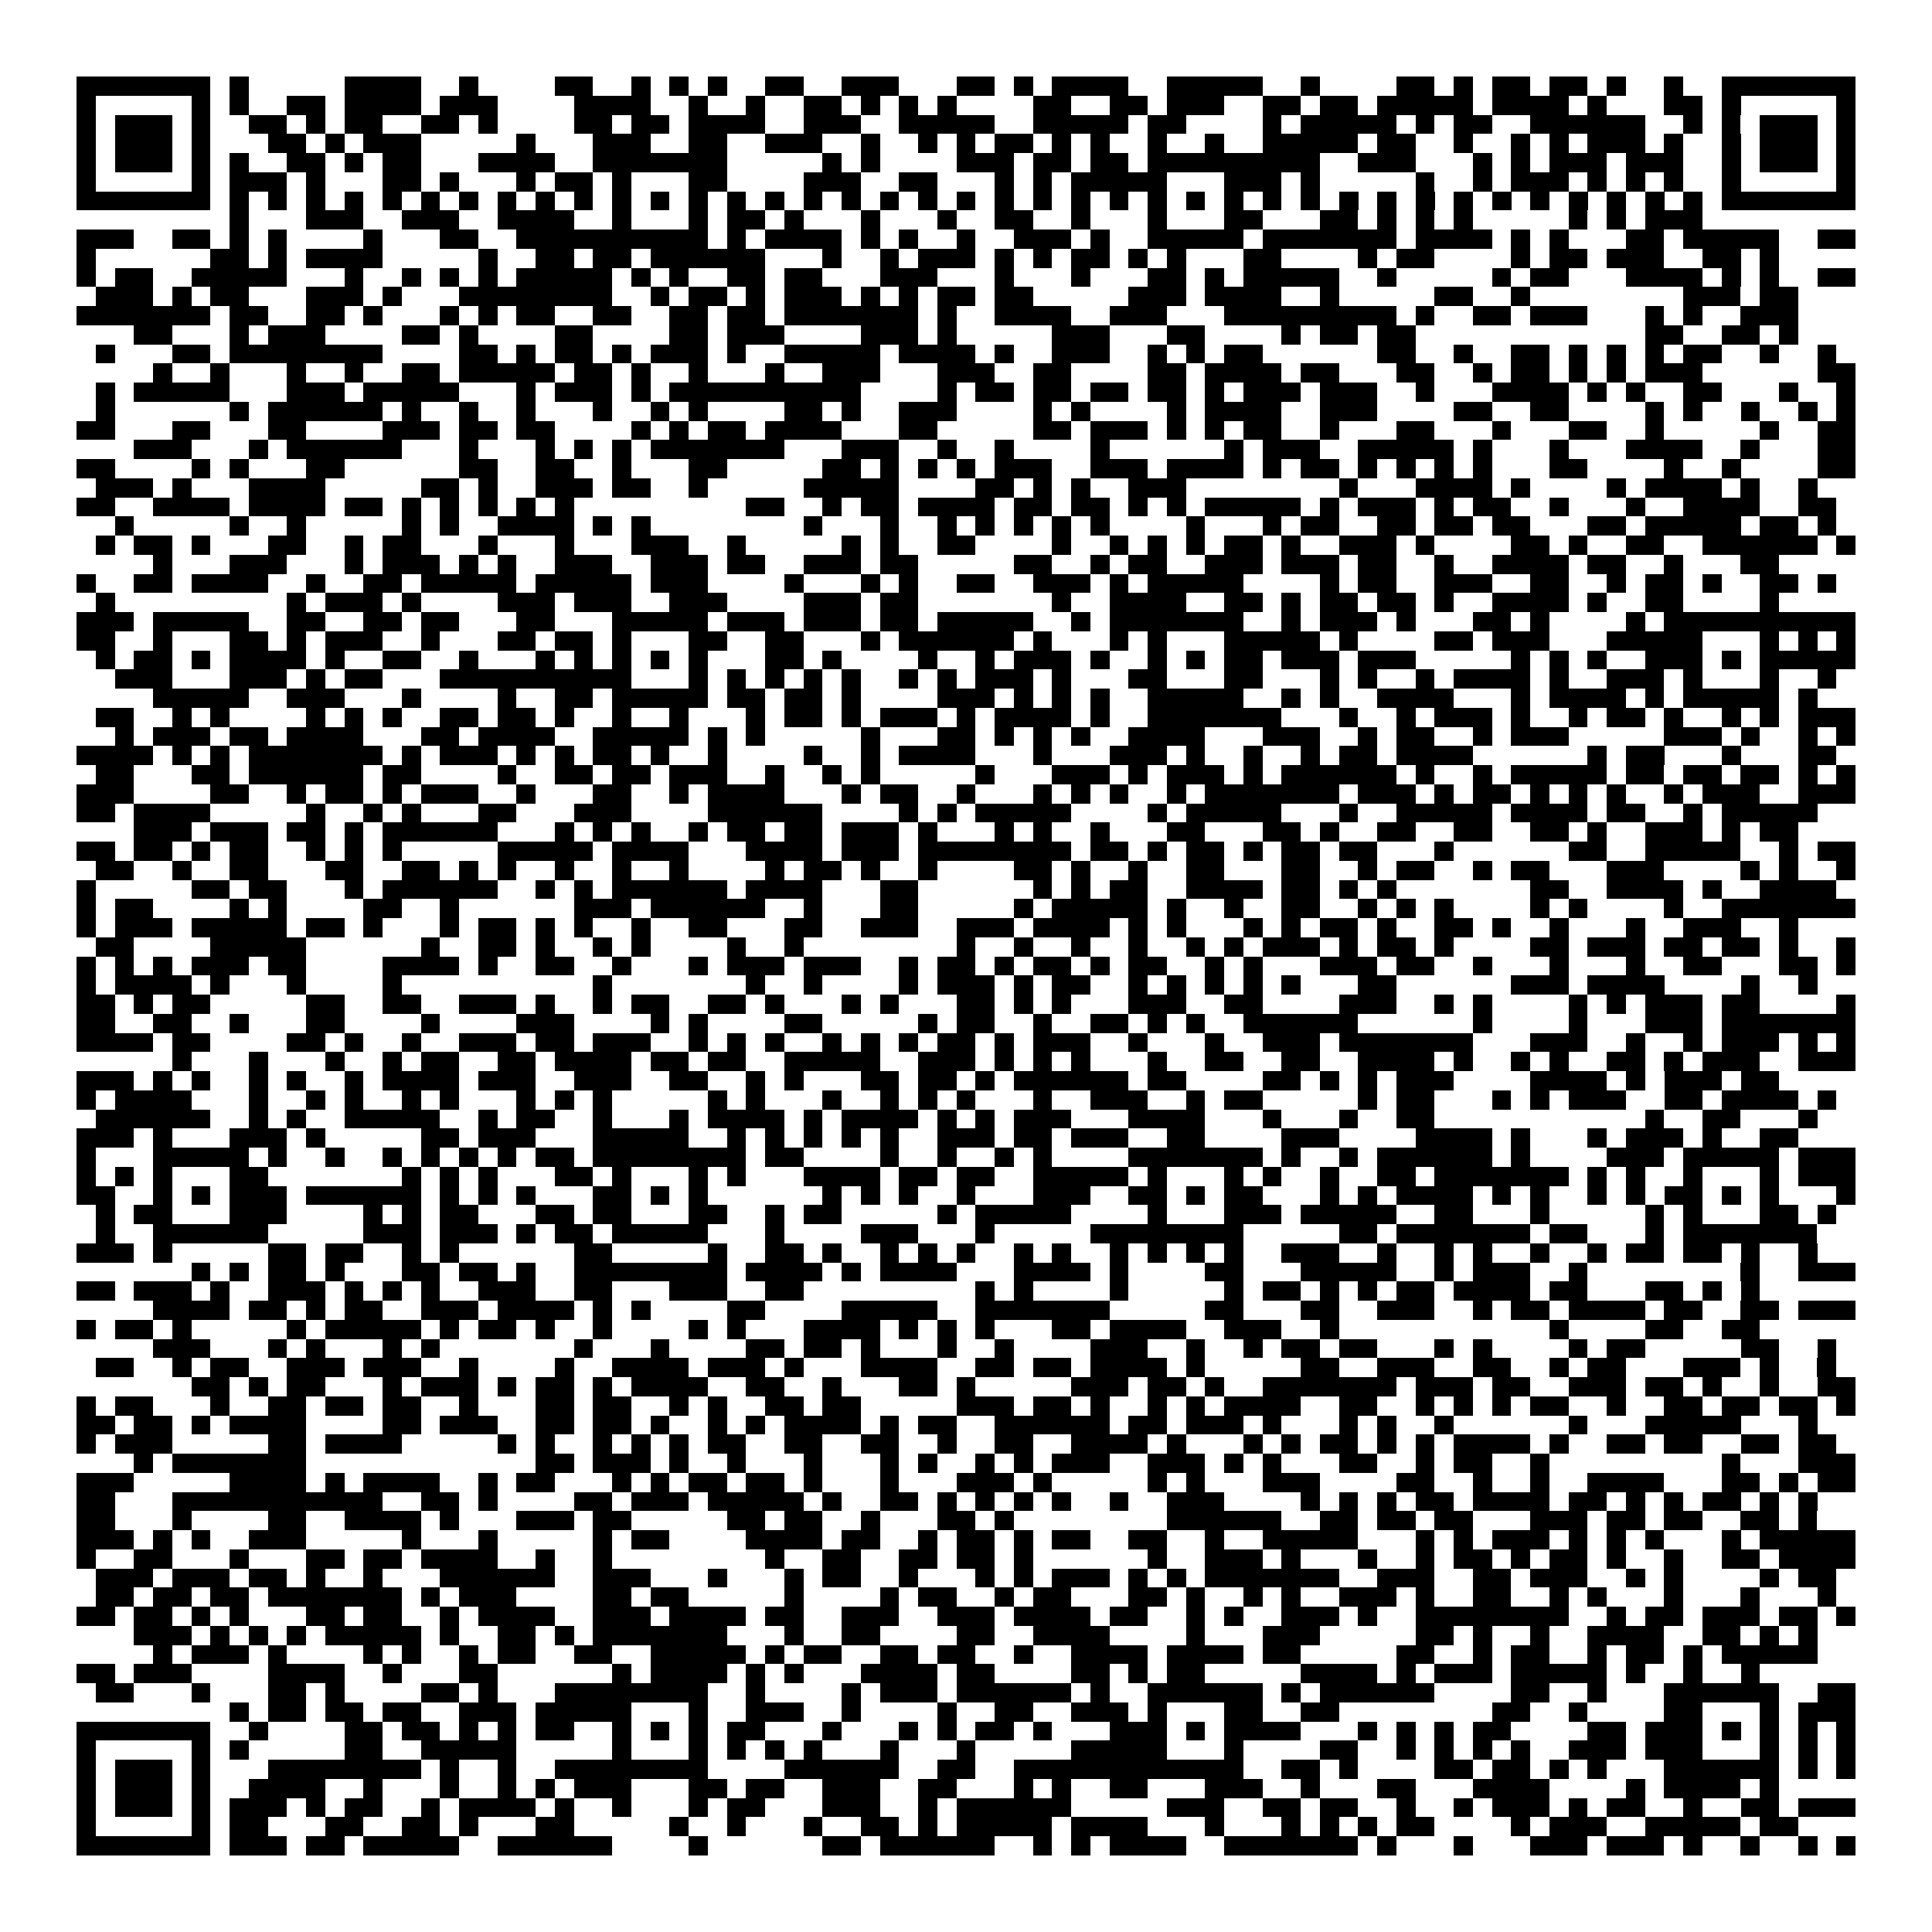 <svg xmlns="http://www.w3.org/2000/svg" viewBox="0 0 101 101" shape-rendering="crispEdges"><path fill="#ffffff" d="M0 0h101v101H0z"/><path stroke="#000000" d="M4 4.5h7m1 0h1m5 0h4m2 0h1m4 0h2m2 0h1m1 0h1m1 0h1m2 0h2m2 0h3m3 0h2m1 0h1m1 0h4m2 0h5m2 0h1m4 0h2m1 0h1m1 0h2m1 0h2m1 0h1m2 0h1m2 0h7M4 5.5h1m5 0h1m1 0h1m2 0h2m1 0h4m1 0h3m4 0h4m2 0h1m2 0h1m2 0h2m1 0h1m1 0h1m1 0h1m4 0h2m2 0h2m1 0h3m2 0h2m1 0h2m1 0h5m1 0h4m1 0h1m3 0h2m1 0h1m5 0h1M4 6.5h1m1 0h3m1 0h1m2 0h2m1 0h1m1 0h2m2 0h2m1 0h1m4 0h2m1 0h2m1 0h4m2 0h3m2 0h5m2 0h5m1 0h2m4 0h1m1 0h5m1 0h1m1 0h2m2 0h6m2 0h1m1 0h1m1 0h3m1 0h1M4 7.5h1m1 0h3m1 0h1m3 0h2m1 0h1m1 0h3m5 0h1m3 0h3m2 0h2m2 0h3m2 0h1m2 0h1m1 0h1m1 0h2m1 0h1m1 0h1m2 0h1m2 0h1m2 0h5m1 0h2m2 0h1m2 0h1m1 0h1m1 0h3m1 0h1m2 0h1m1 0h3m1 0h1M4 8.5h1m1 0h3m1 0h1m1 0h1m2 0h2m1 0h1m1 0h2m3 0h4m2 0h7m5 0h1m1 0h1m4 0h3m1 0h2m1 0h2m1 0h9m2 0h3m3 0h1m1 0h1m1 0h3m1 0h3m2 0h1m1 0h3m1 0h1M4 9.5h1m5 0h1m1 0h3m1 0h1m3 0h2m1 0h1m3 0h1m1 0h2m1 0h1m3 0h2m4 0h3m2 0h2m3 0h1m1 0h1m1 0h5m3 0h3m1 0h1m5 0h1m2 0h1m1 0h3m1 0h1m1 0h1m1 0h1m2 0h1m5 0h1M4 10.5h7m1 0h1m1 0h1m1 0h1m1 0h1m1 0h1m1 0h1m1 0h1m1 0h1m1 0h1m1 0h1m1 0h1m1 0h1m1 0h1m1 0h1m1 0h1m1 0h1m1 0h1m1 0h1m1 0h1m1 0h1m1 0h1m1 0h1m1 0h1m1 0h1m1 0h1m1 0h1m1 0h1m1 0h1m1 0h1m1 0h1m1 0h1m1 0h1m1 0h1m1 0h1m1 0h1m1 0h1m1 0h1m1 0h1m1 0h1m1 0h7M12 11.5h1m3 0h3m2 0h3m2 0h4m2 0h1m3 0h1m1 0h2m1 0h1m3 0h1m3 0h1m2 0h2m2 0h1m3 0h1m3 0h2m3 0h2m1 0h1m1 0h1m1 0h1m5 0h1m1 0h1m1 0h3M4 12.5h3m2 0h2m1 0h1m1 0h1m4 0h1m3 0h2m2 0h10m1 0h1m1 0h4m1 0h1m1 0h1m2 0h1m2 0h3m1 0h1m2 0h5m1 0h7m1 0h4m1 0h1m1 0h1m3 0h2m1 0h5m2 0h2M4 13.5h1m6 0h2m1 0h1m1 0h4m5 0h1m2 0h2m1 0h2m1 0h6m3 0h1m2 0h1m1 0h3m1 0h1m1 0h1m1 0h2m1 0h1m1 0h1m3 0h2m4 0h1m1 0h2m4 0h1m1 0h2m1 0h3m2 0h2m1 0h1M4 14.5h1m1 0h2m2 0h5m3 0h1m2 0h1m1 0h1m1 0h1m1 0h5m1 0h1m1 0h1m2 0h2m1 0h2m3 0h3m3 0h1m3 0h1m3 0h2m1 0h1m1 0h5m2 0h1m5 0h1m1 0h2m3 0h4m1 0h1m1 0h1m2 0h2M5 15.5h3m1 0h1m1 0h2m3 0h3m1 0h1m3 0h8m2 0h1m1 0h2m1 0h1m1 0h3m1 0h1m1 0h1m1 0h2m1 0h2m5 0h3m1 0h4m2 0h1m5 0h2m2 0h1m8 0h3m1 0h2M4 16.5h7m1 0h2m2 0h2m1 0h1m3 0h1m1 0h1m1 0h2m2 0h2m2 0h2m1 0h2m1 0h7m1 0h1m2 0h4m2 0h3m3 0h9m1 0h1m2 0h2m1 0h3m3 0h1m1 0h1m2 0h3M7 17.5h2m3 0h1m1 0h3m4 0h2m1 0h1m4 0h2m4 0h2m1 0h3m4 0h3m1 0h1m5 0h3m3 0h2m4 0h1m1 0h2m1 0h2m12 0h2m2 0h2m1 0h1M5 18.5h1m3 0h2m1 0h8m4 0h2m1 0h1m1 0h2m1 0h1m1 0h3m1 0h1m2 0h5m1 0h4m1 0h1m2 0h3m2 0h1m1 0h1m1 0h2m6 0h2m2 0h1m2 0h2m1 0h1m1 0h1m1 0h1m1 0h2m2 0h1m2 0h1M8 19.5h1m2 0h1m3 0h1m2 0h1m2 0h2m1 0h5m1 0h2m1 0h1m2 0h1m3 0h1m2 0h3m3 0h3m2 0h2m4 0h2m1 0h4m1 0h2m3 0h2m2 0h1m1 0h2m1 0h1m1 0h1m1 0h3m6 0h2M5 20.5h1m1 0h5m3 0h3m1 0h5m3 0h1m1 0h3m1 0h1m1 0h10m4 0h1m1 0h2m1 0h2m1 0h2m1 0h2m1 0h1m1 0h3m1 0h3m2 0h1m3 0h4m1 0h1m1 0h1m2 0h2m3 0h1m2 0h1M5 21.5h1m6 0h1m1 0h6m1 0h1m2 0h1m2 0h1m3 0h1m2 0h1m1 0h1m4 0h2m1 0h1m2 0h3m4 0h1m1 0h1m4 0h1m1 0h4m2 0h3m4 0h2m2 0h2m4 0h1m1 0h1m2 0h1m2 0h1m1 0h1M4 22.5h2m3 0h2m3 0h2m4 0h3m1 0h2m1 0h2m4 0h1m1 0h1m1 0h2m1 0h4m3 0h2m5 0h2m1 0h3m1 0h1m1 0h1m1 0h2m2 0h1m3 0h2m3 0h1m3 0h2m2 0h1m5 0h1m2 0h2M7 23.5h3m3 0h1m1 0h6m3 0h1m3 0h1m1 0h1m1 0h1m1 0h7m3 0h3m2 0h1m2 0h1m4 0h1m6 0h1m1 0h3m2 0h5m1 0h1m3 0h1m3 0h4m2 0h1m3 0h2M4 24.5h2m4 0h1m1 0h1m3 0h2m6 0h2m2 0h2m2 0h1m3 0h2m5 0h2m1 0h1m1 0h1m1 0h1m1 0h3m2 0h3m1 0h4m1 0h1m1 0h2m1 0h1m1 0h1m1 0h1m1 0h1m3 0h2m4 0h1m2 0h1m4 0h2M5 25.5h3m1 0h1m3 0h4m5 0h2m1 0h1m2 0h3m1 0h2m2 0h1m5 0h5m4 0h2m1 0h1m1 0h1m2 0h3m8 0h1m3 0h4m1 0h1m4 0h1m1 0h4m1 0h1m2 0h1M4 26.5h2m2 0h4m1 0h4m1 0h2m1 0h1m1 0h1m1 0h1m1 0h1m1 0h1m9 0h2m2 0h1m1 0h2m1 0h4m1 0h2m1 0h2m1 0h1m1 0h1m1 0h5m1 0h1m1 0h3m1 0h1m1 0h2m2 0h1m3 0h1m2 0h4m2 0h2M6 27.5h1m5 0h1m2 0h1m5 0h1m1 0h1m2 0h4m1 0h1m1 0h1m8 0h1m3 0h1m2 0h1m1 0h1m1 0h1m1 0h1m1 0h1m4 0h1m3 0h1m1 0h2m2 0h2m1 0h2m1 0h2m3 0h2m1 0h5m1 0h2m1 0h1M5 28.5h1m1 0h2m1 0h1m3 0h2m2 0h1m1 0h2m3 0h1m3 0h1m3 0h3m2 0h1m5 0h1m1 0h1m2 0h2m4 0h1m2 0h1m1 0h1m1 0h1m1 0h2m1 0h1m2 0h3m1 0h1m4 0h2m1 0h1m2 0h2m2 0h6m1 0h1M8 29.5h1m3 0h3m3 0h1m1 0h3m1 0h1m1 0h1m2 0h3m2 0h3m1 0h2m2 0h3m1 0h2m5 0h2m2 0h1m1 0h2m2 0h3m1 0h3m1 0h2m2 0h1m2 0h4m1 0h2m2 0h1m3 0h2M4 30.5h1m2 0h2m1 0h4m2 0h1m2 0h2m1 0h5m1 0h5m1 0h3m4 0h1m3 0h1m1 0h1m2 0h2m2 0h3m1 0h1m1 0h5m4 0h1m1 0h2m2 0h3m2 0h2m2 0h1m1 0h2m1 0h1m2 0h2m1 0h1M5 31.5h1m9 0h1m1 0h3m1 0h1m4 0h3m1 0h3m2 0h3m4 0h3m1 0h2m7 0h1m2 0h4m2 0h2m1 0h1m1 0h2m1 0h2m1 0h1m2 0h4m1 0h1m2 0h2m4 0h1M4 32.5h3m1 0h5m2 0h2m2 0h2m1 0h2m3 0h2m3 0h5m1 0h3m1 0h3m1 0h2m1 0h5m2 0h1m1 0h7m2 0h1m1 0h3m1 0h1m3 0h2m1 0h1m4 0h1m1 0h10M4 33.5h2m2 0h1m3 0h2m1 0h1m1 0h3m2 0h1m3 0h2m1 0h2m1 0h1m3 0h2m2 0h2m3 0h1m1 0h6m1 0h1m3 0h1m1 0h1m3 0h5m1 0h1m4 0h2m1 0h3m3 0h5m3 0h1m1 0h1m1 0h1M5 34.5h1m1 0h2m1 0h1m1 0h4m1 0h1m2 0h2m2 0h1m3 0h1m1 0h1m1 0h1m1 0h1m1 0h1m3 0h2m1 0h1m4 0h1m2 0h1m1 0h3m1 0h1m2 0h1m1 0h1m1 0h2m1 0h3m1 0h3m5 0h1m1 0h1m1 0h1m2 0h3m1 0h1m1 0h5M6 35.5h3m3 0h3m1 0h1m1 0h2m3 0h10m3 0h1m1 0h1m1 0h1m1 0h1m1 0h1m2 0h1m1 0h1m1 0h3m1 0h1m3 0h2m3 0h2m3 0h1m1 0h1m2 0h1m1 0h4m1 0h1m2 0h3m1 0h1m3 0h1m2 0h1M8 36.5h5m2 0h3m3 0h1m4 0h1m2 0h2m1 0h5m1 0h2m1 0h2m1 0h1m4 0h3m1 0h1m1 0h1m1 0h1m2 0h5m2 0h1m1 0h1m2 0h4m3 0h1m1 0h4m1 0h1m1 0h5m1 0h1M5 37.5h2m2 0h1m1 0h1m4 0h1m1 0h1m1 0h1m2 0h2m1 0h2m1 0h1m2 0h1m2 0h1m3 0h1m1 0h2m1 0h1m1 0h3m1 0h1m1 0h4m1 0h1m2 0h7m3 0h1m2 0h1m1 0h3m1 0h1m2 0h1m1 0h2m1 0h1m2 0h1m1 0h1m1 0h3M6 38.5h1m1 0h3m1 0h2m1 0h4m3 0h2m1 0h4m2 0h5m1 0h1m1 0h1m5 0h1m3 0h2m1 0h1m1 0h1m1 0h1m2 0h4m3 0h3m2 0h1m1 0h2m2 0h1m1 0h3m5 0h3m1 0h1m2 0h1m1 0h1M4 39.5h4m1 0h1m1 0h1m1 0h7m1 0h1m1 0h3m1 0h1m1 0h1m1 0h2m1 0h1m2 0h1m4 0h1m2 0h1m1 0h4m3 0h1m3 0h3m1 0h1m2 0h1m2 0h1m1 0h2m1 0h4m6 0h1m1 0h2m3 0h1m3 0h2M5 40.5h2m3 0h2m1 0h6m1 0h2m4 0h1m2 0h2m1 0h2m1 0h3m2 0h1m2 0h1m1 0h1m5 0h1m3 0h3m1 0h1m1 0h3m1 0h1m1 0h6m1 0h1m2 0h1m1 0h5m1 0h2m1 0h2m1 0h2m1 0h1m1 0h1M4 41.5h3m4 0h2m2 0h1m1 0h2m1 0h1m1 0h3m2 0h1m3 0h2m2 0h1m1 0h4m3 0h1m1 0h2m2 0h1m3 0h1m1 0h1m1 0h1m2 0h1m1 0h7m1 0h3m1 0h1m1 0h2m1 0h1m1 0h1m1 0h1m2 0h1m1 0h3m2 0h3M4 42.5h2m1 0h4m5 0h1m2 0h1m1 0h1m3 0h2m3 0h3m4 0h6m4 0h1m1 0h1m1 0h5m4 0h1m1 0h5m3 0h1m2 0h5m1 0h4m1 0h2m2 0h1m1 0h5M7 43.5h3m1 0h3m1 0h2m1 0h1m1 0h6m3 0h1m1 0h1m1 0h1m2 0h1m1 0h2m1 0h2m1 0h3m1 0h1m3 0h1m1 0h1m2 0h1m3 0h2m3 0h2m1 0h1m2 0h2m2 0h2m2 0h2m1 0h1m2 0h3m1 0h1m1 0h2M4 44.5h2m1 0h2m1 0h1m1 0h2m2 0h1m1 0h1m1 0h1m5 0h5m1 0h4m3 0h4m1 0h3m1 0h8m1 0h2m1 0h1m1 0h2m1 0h1m1 0h2m1 0h2m3 0h1m6 0h2m2 0h5m2 0h1m1 0h2M5 45.5h2m2 0h1m2 0h2m3 0h2m2 0h2m1 0h1m1 0h1m2 0h1m2 0h1m2 0h1m4 0h1m1 0h2m1 0h1m2 0h1m4 0h2m1 0h1m2 0h1m2 0h2m3 0h2m2 0h1m1 0h2m2 0h1m1 0h2m3 0h3m4 0h1m1 0h1m2 0h1M4 46.5h1m5 0h2m1 0h2m3 0h1m1 0h6m2 0h1m1 0h1m1 0h6m1 0h4m3 0h2m6 0h1m1 0h1m1 0h2m2 0h4m1 0h2m1 0h1m1 0h1m7 0h2m2 0h4m1 0h1m2 0h4M4 47.5h1m1 0h2m4 0h1m1 0h1m4 0h2m2 0h1m6 0h3m1 0h6m2 0h1m3 0h2m5 0h1m1 0h5m1 0h1m2 0h1m2 0h2m2 0h1m1 0h1m1 0h1m4 0h1m1 0h1m4 0h1m2 0h7M4 48.5h1m1 0h3m1 0h5m1 0h2m1 0h1m3 0h1m1 0h2m1 0h1m1 0h1m2 0h1m2 0h2m3 0h2m2 0h3m2 0h3m1 0h4m1 0h1m1 0h1m3 0h1m1 0h1m1 0h2m1 0h1m2 0h2m1 0h1m2 0h1m3 0h1m2 0h3m2 0h1M5 49.5h2m4 0h5m6 0h1m2 0h2m1 0h1m2 0h1m1 0h1m4 0h1m2 0h1m8 0h1m2 0h1m2 0h1m2 0h1m2 0h1m1 0h1m1 0h3m1 0h1m1 0h2m1 0h1m4 0h2m1 0h3m1 0h2m1 0h2m1 0h1m2 0h1M4 50.5h1m1 0h1m1 0h1m1 0h3m1 0h2m4 0h4m1 0h1m2 0h2m2 0h1m3 0h1m1 0h3m1 0h3m2 0h1m1 0h2m1 0h1m1 0h2m1 0h1m1 0h2m2 0h1m1 0h1m3 0h3m1 0h2m2 0h1m3 0h1m3 0h1m2 0h2m3 0h2m1 0h1M4 51.5h1m1 0h4m1 0h1m3 0h1m4 0h1m10 0h1m7 0h1m2 0h1m4 0h1m1 0h3m1 0h1m1 0h2m2 0h1m1 0h1m1 0h1m1 0h1m1 0h1m3 0h2m6 0h3m1 0h4m4 0h1m2 0h1M4 52.5h2m1 0h1m1 0h2m5 0h2m2 0h2m2 0h3m1 0h1m2 0h1m1 0h2m2 0h2m1 0h1m3 0h1m1 0h1m3 0h2m1 0h1m1 0h1m3 0h3m2 0h2m4 0h3m2 0h1m1 0h1m4 0h1m1 0h1m1 0h3m1 0h2m4 0h1M4 53.5h2m2 0h2m2 0h1m3 0h2m4 0h1m4 0h3m4 0h1m1 0h1m4 0h2m5 0h1m1 0h2m2 0h1m2 0h2m1 0h1m1 0h1m2 0h6m6 0h1m4 0h1m3 0h3m1 0h7M4 54.5h4m1 0h2m4 0h2m1 0h1m2 0h1m2 0h3m1 0h2m1 0h3m2 0h1m1 0h1m1 0h1m2 0h1m1 0h1m1 0h1m1 0h2m1 0h1m1 0h3m2 0h1m3 0h1m2 0h3m1 0h7m3 0h3m2 0h1m2 0h1m1 0h3m1 0h1m1 0h1M9 55.5h1m3 0h1m3 0h1m2 0h1m1 0h2m2 0h2m1 0h4m1 0h2m1 0h2m2 0h5m2 0h3m1 0h1m1 0h1m1 0h1m3 0h1m2 0h2m2 0h2m2 0h4m1 0h1m2 0h1m1 0h1m2 0h2m1 0h1m1 0h3m2 0h3M4 56.5h3m1 0h1m1 0h1m2 0h1m1 0h1m2 0h1m1 0h4m1 0h3m2 0h3m2 0h2m2 0h1m1 0h1m3 0h2m1 0h2m1 0h1m1 0h6m1 0h2m4 0h2m1 0h1m1 0h1m1 0h3m4 0h4m1 0h1m1 0h3m1 0h2M4 57.5h1m1 0h4m3 0h1m2 0h1m1 0h1m2 0h1m1 0h1m3 0h1m1 0h1m1 0h1m5 0h1m1 0h1m3 0h1m2 0h1m1 0h1m1 0h1m3 0h1m2 0h3m2 0h1m1 0h2m5 0h1m1 0h2m3 0h1m1 0h1m1 0h3m2 0h2m1 0h4m1 0h1M5 58.5h6m2 0h1m1 0h1m2 0h5m2 0h1m1 0h2m2 0h1m3 0h1m1 0h4m1 0h1m1 0h4m1 0h1m1 0h1m1 0h3m3 0h4m3 0h1m3 0h1m2 0h2m11 0h1m2 0h2m3 0h1M4 59.5h3m1 0h1m3 0h3m1 0h1m5 0h2m1 0h3m3 0h5m2 0h1m1 0h1m1 0h1m1 0h1m1 0h1m2 0h3m1 0h2m1 0h3m2 0h2m4 0h3m4 0h4m1 0h1m3 0h1m1 0h3m1 0h1m2 0h2M4 60.5h1m3 0h5m1 0h1m2 0h1m2 0h1m1 0h1m1 0h1m1 0h1m1 0h2m1 0h8m1 0h2m4 0h1m2 0h1m2 0h1m1 0h1m4 0h7m1 0h1m2 0h1m1 0h6m1 0h1m4 0h3m1 0h5m1 0h3M4 61.5h1m1 0h1m1 0h1m3 0h2m7 0h1m1 0h1m1 0h1m3 0h2m1 0h1m3 0h1m1 0h1m3 0h4m1 0h2m1 0h2m2 0h5m1 0h1m3 0h1m1 0h1m2 0h1m2 0h2m1 0h7m1 0h1m1 0h1m2 0h1m3 0h1m1 0h3M4 62.5h2m2 0h1m1 0h1m1 0h3m1 0h6m1 0h1m1 0h1m1 0h1m3 0h2m1 0h1m1 0h1m6 0h1m1 0h1m1 0h1m2 0h1m3 0h3m2 0h2m1 0h1m1 0h2m3 0h1m1 0h1m1 0h4m1 0h1m1 0h1m2 0h1m1 0h1m1 0h2m1 0h1m1 0h1m3 0h1M5 63.5h1m1 0h2m3 0h3m4 0h1m1 0h1m1 0h2m3 0h2m1 0h2m3 0h2m2 0h1m1 0h2m5 0h1m1 0h5m4 0h1m3 0h3m1 0h5m2 0h2m3 0h1m5 0h1m1 0h1m3 0h2m1 0h1M5 64.5h1m2 0h6m5 0h3m1 0h3m1 0h1m1 0h2m1 0h5m3 0h1m4 0h3m3 0h1m5 0h8m5 0h2m1 0h7m1 0h2m3 0h1m1 0h7M4 65.5h3m1 0h1m5 0h2m1 0h2m2 0h1m1 0h1m6 0h2m5 0h1m2 0h2m1 0h1m2 0h1m1 0h1m1 0h1m2 0h1m1 0h1m2 0h1m1 0h1m1 0h1m1 0h1m2 0h3m2 0h1m2 0h1m1 0h1m2 0h1m2 0h1m1 0h2m1 0h2m1 0h1m2 0h1M10 66.5h1m1 0h1m1 0h2m1 0h1m3 0h2m1 0h2m1 0h1m2 0h8m1 0h4m1 0h1m1 0h4m3 0h4m1 0h1m4 0h2m3 0h5m2 0h1m1 0h3m2 0h1m8 0h1m2 0h3M4 67.5h2m1 0h3m1 0h1m2 0h3m1 0h1m1 0h1m1 0h1m2 0h3m2 0h2m3 0h3m2 0h2m9 0h1m1 0h1m4 0h1m5 0h1m1 0h2m1 0h1m1 0h1m1 0h2m1 0h4m1 0h2m3 0h2m1 0h1m1 0h1M8 68.5h4m1 0h2m1 0h1m1 0h2m2 0h3m1 0h4m1 0h1m1 0h1m4 0h2m4 0h5m2 0h7m5 0h2m3 0h2m2 0h3m2 0h1m1 0h2m1 0h4m1 0h2m2 0h2m1 0h3M4 69.5h1m1 0h2m1 0h1m5 0h1m1 0h5m1 0h1m1 0h2m1 0h1m2 0h1m4 0h1m1 0h1m3 0h4m1 0h1m1 0h1m1 0h1m3 0h2m1 0h4m2 0h3m2 0h1m11 0h1m4 0h2m2 0h2M8 70.5h3m3 0h1m1 0h1m3 0h1m1 0h1m7 0h1m3 0h1m4 0h2m1 0h2m1 0h1m3 0h1m2 0h1m4 0h3m2 0h1m2 0h1m1 0h2m1 0h2m3 0h1m1 0h1m4 0h1m1 0h2m5 0h2m2 0h1M5 71.5h2m2 0h1m1 0h2m2 0h3m1 0h3m2 0h1m4 0h1m2 0h4m1 0h3m1 0h1m3 0h4m2 0h2m1 0h2m1 0h4m1 0h1m5 0h2m2 0h3m2 0h2m2 0h1m1 0h2m3 0h3m1 0h1m2 0h1M10 72.5h2m1 0h1m1 0h2m3 0h1m1 0h3m1 0h1m1 0h2m1 0h1m1 0h4m2 0h2m2 0h1m3 0h2m1 0h1m5 0h3m1 0h2m1 0h1m2 0h7m1 0h3m1 0h2m2 0h3m1 0h2m1 0h1m2 0h1m2 0h2M4 73.5h1m1 0h2m3 0h1m2 0h2m1 0h2m1 0h2m2 0h1m3 0h2m1 0h2m2 0h1m1 0h1m2 0h2m1 0h2m5 0h3m1 0h2m1 0h1m2 0h1m1 0h1m1 0h4m2 0h2m2 0h1m1 0h1m1 0h1m1 0h2m2 0h1m2 0h2m1 0h2m1 0h2m1 0h1M4 74.5h2m1 0h2m1 0h1m1 0h4m4 0h2m1 0h3m2 0h2m1 0h2m1 0h1m2 0h1m1 0h1m1 0h4m1 0h1m1 0h2m2 0h6m1 0h2m1 0h3m1 0h1m3 0h1m1 0h1m2 0h1m6 0h1m3 0h5m3 0h1M4 75.5h1m1 0h3m5 0h2m1 0h4m5 0h1m1 0h1m2 0h1m1 0h1m1 0h1m1 0h2m2 0h2m2 0h2m2 0h1m2 0h2m2 0h4m1 0h1m3 0h1m1 0h1m1 0h2m1 0h1m1 0h1m1 0h4m1 0h1m2 0h2m1 0h2m2 0h2m1 0h2M7 76.5h1m1 0h7m12 0h2m1 0h3m1 0h1m2 0h1m3 0h1m3 0h1m1 0h1m2 0h1m1 0h1m1 0h3m2 0h3m1 0h1m1 0h1m3 0h2m2 0h1m1 0h2m2 0h1m9 0h1m3 0h3M4 77.5h3m5 0h4m1 0h1m1 0h4m2 0h1m1 0h2m3 0h1m1 0h1m1 0h2m1 0h2m1 0h1m3 0h1m3 0h3m1 0h1m5 0h1m1 0h1m3 0h3m4 0h2m2 0h1m2 0h1m2 0h4m3 0h2m1 0h1m1 0h2M4 78.5h2m3 0h11m2 0h2m1 0h1m4 0h2m1 0h3m1 0h5m1 0h1m2 0h2m1 0h1m1 0h1m1 0h1m1 0h1m2 0h1m2 0h3m4 0h1m1 0h1m1 0h1m1 0h2m1 0h4m1 0h2m1 0h1m1 0h1m1 0h2m1 0h1m1 0h1M4 79.5h2m3 0h1m4 0h2m2 0h4m1 0h1m3 0h3m1 0h2m5 0h2m1 0h2m2 0h1m3 0h2m1 0h1m8 0h6m2 0h2m1 0h2m1 0h2m3 0h3m1 0h2m1 0h2m2 0h2m1 0h1M4 80.5h3m1 0h1m1 0h1m2 0h3m5 0h1m3 0h1m5 0h1m1 0h2m4 0h4m1 0h2m2 0h1m1 0h2m1 0h1m1 0h2m2 0h2m2 0h1m2 0h5m3 0h1m1 0h1m1 0h3m1 0h1m1 0h1m1 0h1m3 0h1m1 0h5M4 81.5h1m2 0h2m3 0h1m3 0h2m1 0h2m1 0h4m2 0h1m2 0h1m8 0h1m2 0h2m2 0h2m1 0h2m1 0h1m6 0h1m2 0h3m1 0h1m3 0h1m2 0h1m1 0h2m1 0h1m1 0h2m1 0h1m2 0h1m2 0h2m1 0h4M5 82.5h3m1 0h3m1 0h2m1 0h1m2 0h1m3 0h6m2 0h3m3 0h1m3 0h1m1 0h2m2 0h1m3 0h1m1 0h1m1 0h3m1 0h1m1 0h1m1 0h7m2 0h3m2 0h2m1 0h3m2 0h1m1 0h1m4 0h1m1 0h2M5 83.5h2m1 0h2m1 0h2m1 0h7m1 0h1m1 0h3m4 0h2m1 0h2m5 0h1m4 0h1m1 0h2m2 0h1m1 0h2m3 0h2m1 0h1m2 0h1m1 0h1m2 0h3m1 0h1m2 0h2m2 0h1m1 0h1m3 0h1m3 0h1m3 0h1M4 84.5h2m1 0h2m1 0h1m1 0h1m3 0h2m1 0h2m2 0h1m1 0h4m2 0h3m1 0h4m1 0h2m2 0h3m2 0h3m1 0h4m1 0h2m2 0h1m1 0h1m2 0h3m1 0h1m2 0h8m2 0h1m1 0h2m1 0h3m1 0h2m1 0h1M7 85.5h3m1 0h1m1 0h1m1 0h1m1 0h5m1 0h1m2 0h2m1 0h1m1 0h7m3 0h1m2 0h2m4 0h2m2 0h4m4 0h1m3 0h3m5 0h2m1 0h1m2 0h1m2 0h4m2 0h2m1 0h1m1 0h1M8 86.5h1m1 0h3m1 0h1m4 0h1m1 0h1m2 0h1m1 0h2m2 0h2m2 0h5m1 0h1m1 0h2m2 0h2m1 0h2m2 0h1m2 0h4m1 0h4m1 0h2m5 0h2m2 0h1m1 0h2m2 0h1m1 0h2m1 0h1m1 0h5M4 87.5h2m1 0h3m4 0h4m2 0h1m3 0h2m6 0h1m1 0h4m1 0h1m1 0h1m3 0h4m1 0h2m4 0h2m1 0h1m1 0h2m5 0h4m1 0h1m1 0h3m1 0h5m1 0h1m2 0h1m2 0h1M5 88.5h2m3 0h1m3 0h2m1 0h1m4 0h2m1 0h1m3 0h8m2 0h1m4 0h1m1 0h3m1 0h6m1 0h1m2 0h6m1 0h1m1 0h6m4 0h2m2 0h1m3 0h6m2 0h2M12 89.5h1m1 0h2m1 0h2m1 0h2m2 0h3m1 0h5m3 0h1m2 0h3m2 0h1m4 0h1m2 0h2m2 0h3m1 0h1m3 0h2m2 0h2m8 0h2m2 0h1m4 0h2m3 0h1m1 0h3M4 90.5h7m2 0h1m4 0h2m1 0h2m1 0h1m1 0h1m1 0h2m2 0h1m1 0h1m1 0h1m1 0h2m3 0h1m3 0h1m1 0h1m1 0h2m1 0h1m3 0h3m1 0h1m1 0h4m3 0h1m1 0h1m1 0h1m1 0h2m4 0h2m1 0h3m1 0h1m1 0h1m1 0h1m1 0h1M4 91.5h1m5 0h1m1 0h1m5 0h2m2 0h5m5 0h1m3 0h1m1 0h1m1 0h1m1 0h1m3 0h1m3 0h1m5 0h5m3 0h1m4 0h2m2 0h1m1 0h1m1 0h1m1 0h1m2 0h3m1 0h3m3 0h1m1 0h1m1 0h1M4 92.5h1m1 0h3m1 0h1m3 0h8m1 0h1m2 0h1m2 0h8m4 0h6m2 0h2m2 0h12m2 0h2m1 0h1m4 0h2m1 0h2m1 0h1m1 0h1m3 0h6m1 0h1m1 0h1M4 93.5h1m1 0h3m1 0h1m2 0h4m2 0h1m3 0h1m2 0h1m1 0h1m1 0h3m3 0h2m1 0h2m2 0h3m2 0h2m3 0h1m1 0h1m2 0h2m3 0h3m2 0h1m3 0h2m3 0h4m4 0h1m1 0h4m1 0h1M4 94.5h1m1 0h3m1 0h1m1 0h3m1 0h1m1 0h2m2 0h1m1 0h4m1 0h1m2 0h1m3 0h1m1 0h2m3 0h3m2 0h1m1 0h6m5 0h3m2 0h2m1 0h2m2 0h1m2 0h1m1 0h3m1 0h1m1 0h2m2 0h1m2 0h2m1 0h3M4 95.5h1m5 0h1m1 0h2m3 0h2m2 0h2m1 0h1m3 0h2m5 0h1m2 0h1m3 0h1m2 0h2m1 0h1m1 0h5m1 0h4m3 0h1m3 0h1m1 0h1m1 0h1m1 0h2m4 0h1m1 0h3m2 0h5m1 0h2M4 96.5h7m1 0h3m1 0h2m1 0h5m2 0h6m4 0h1m6 0h2m1 0h6m2 0h1m1 0h1m1 0h4m2 0h7m1 0h1m3 0h1m3 0h3m1 0h3m1 0h1m2 0h1m2 0h1m1 0h1"/></svg>
